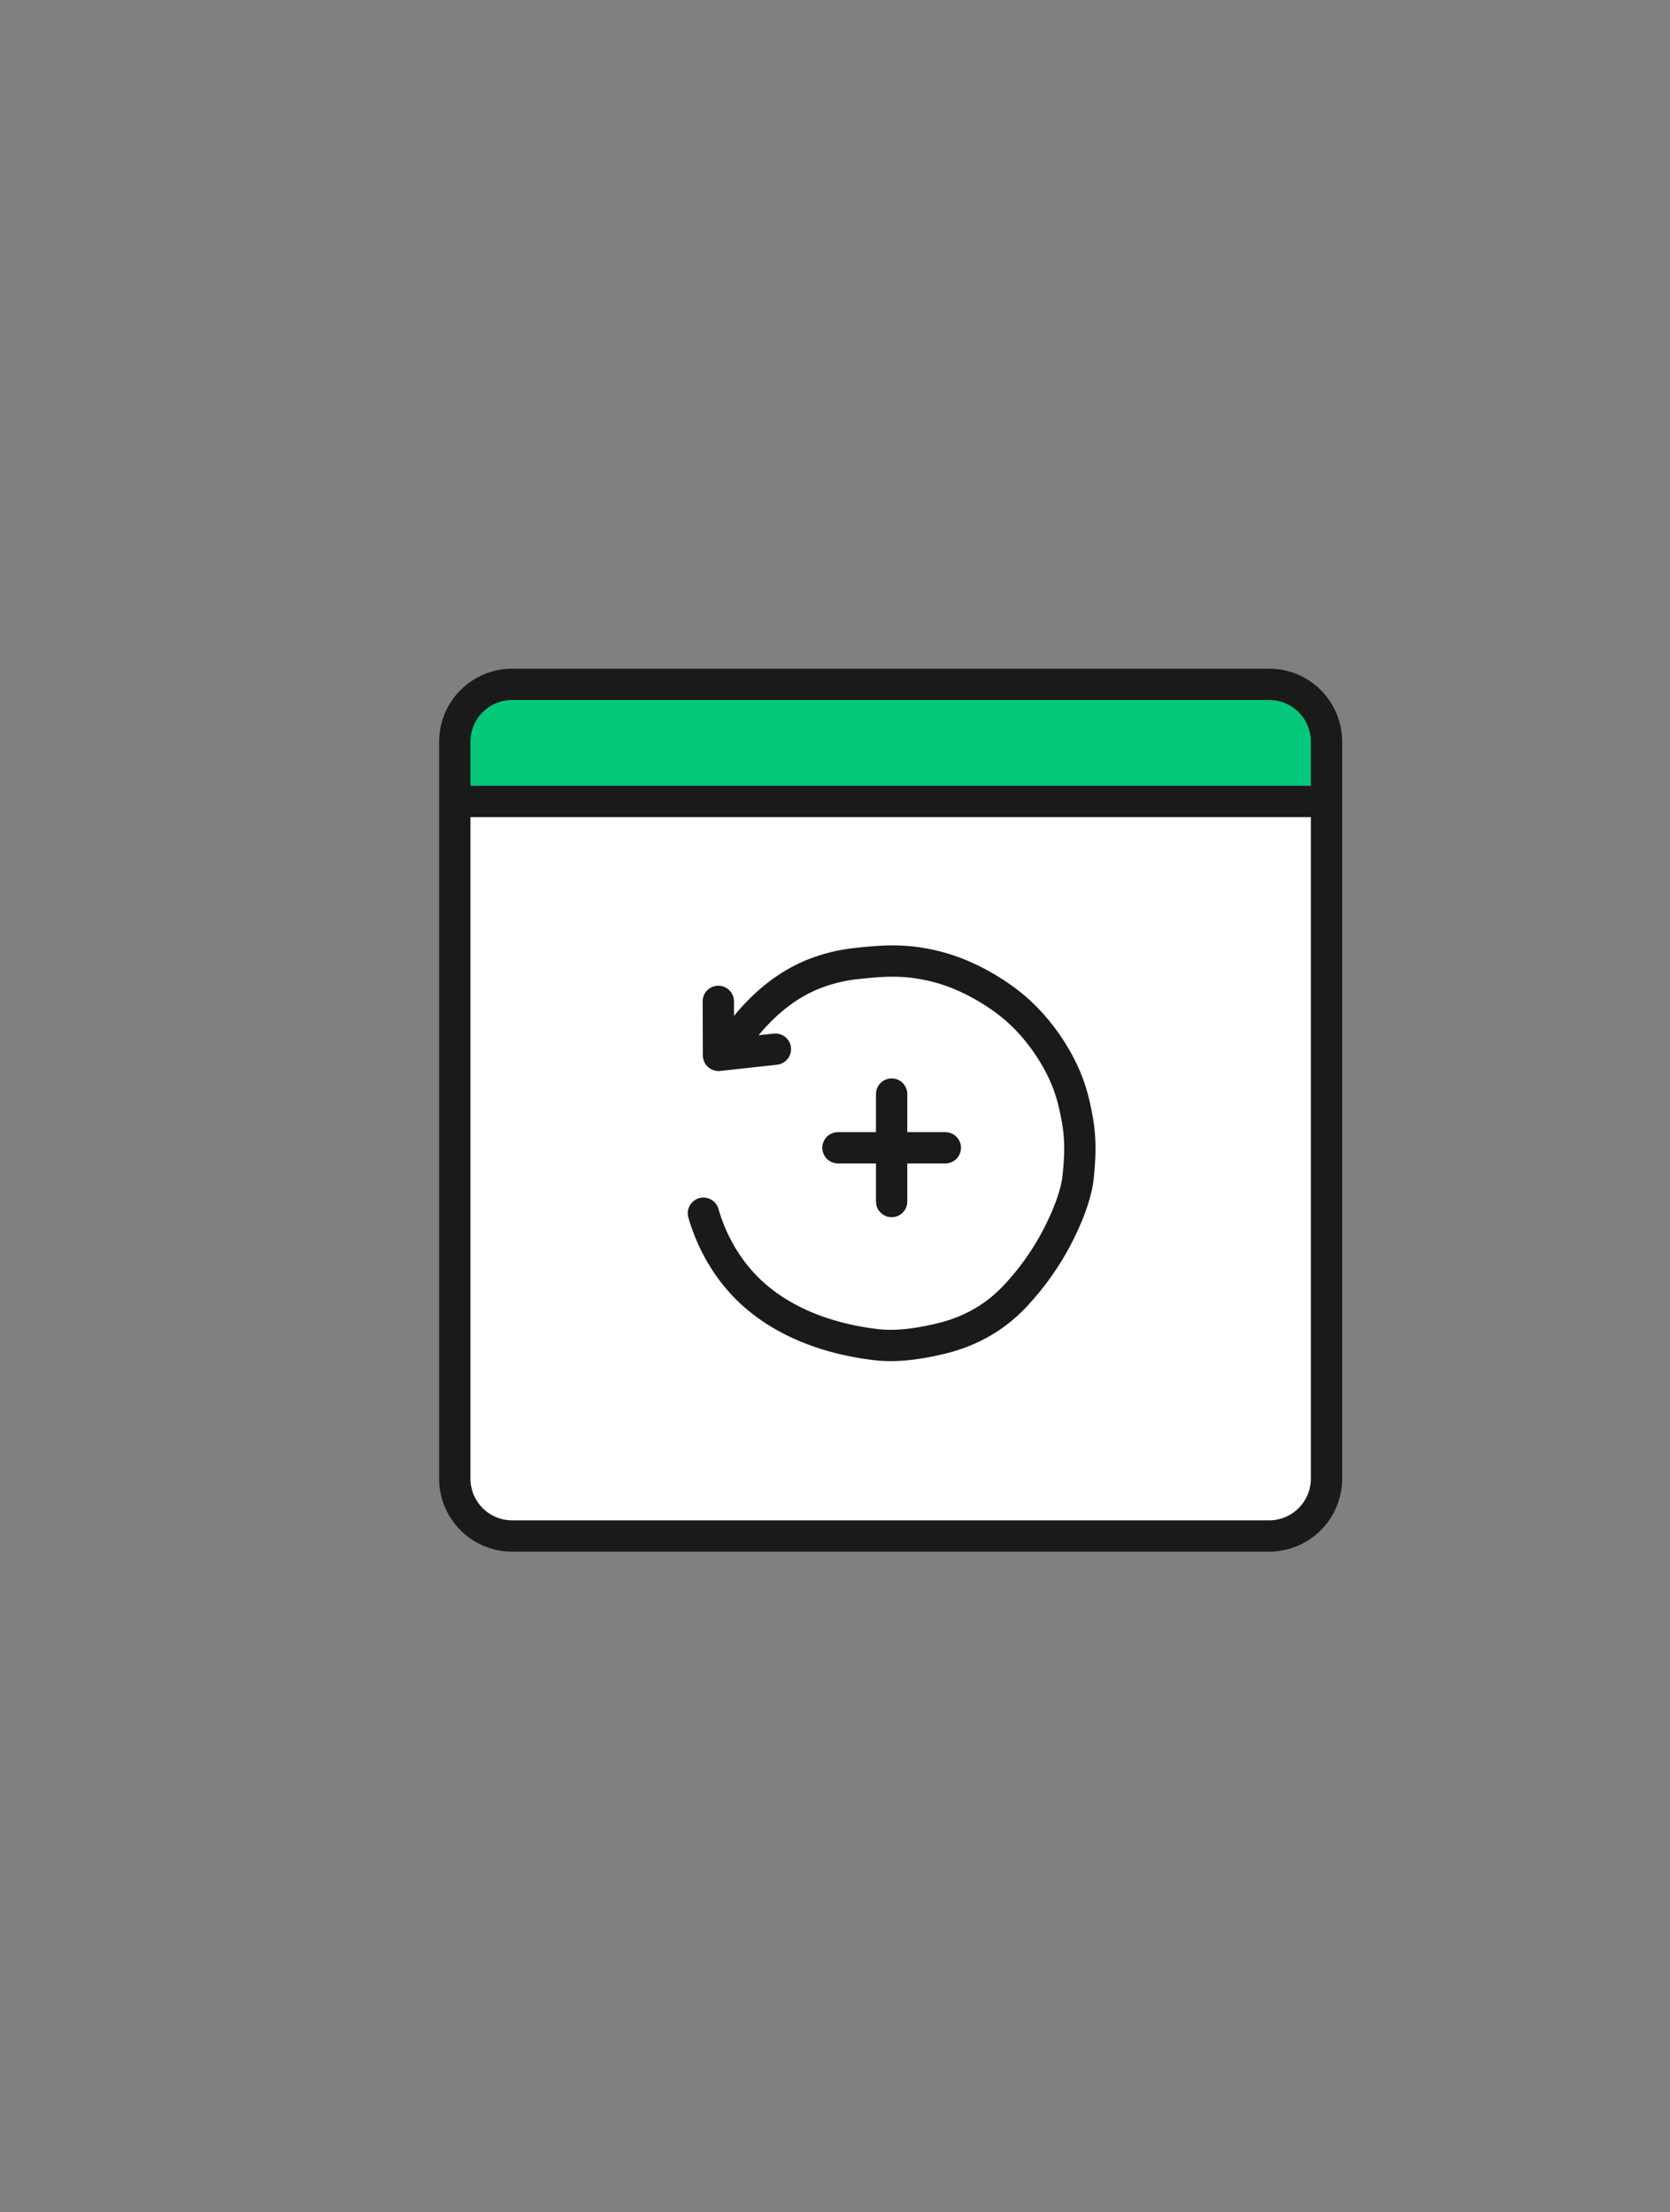 <svg xmlns="http://www.w3.org/2000/svg" width="80" height="106" viewBox="0 0 80 106">
    <rect x="0" y="0" width="80" height="106" fill="#808080" stroke="none"/>
    <g fill="none" fill-rule="evenodd">
        <path fill="#FFF" d="M60.798 73.595H24.534a2.749 2.749 0 0 1-2.747-2.75V35.539a2.75 2.75 0 0 1 2.747-2.751h36.264a2.75 2.75 0 0 1 2.747 2.75v35.307a2.75 2.75 0 0 1-2.747 2.75"/>
        <path fill="#05C87B" d="M63.343 38.89H21.84v-2.24c0-2.075 1.255-3.76 2.804-3.76h35.894c1.55 0 2.805 1.685 2.805 3.76v2.24z"/>
        <path stroke="#1A1A1A" stroke-linecap="round" stroke-linejoin="round" stroke-width="1.5" d="M60.798 73.595H24.534a2.749 2.749 0 0 1-2.747-2.75V35.539a2.75 2.75 0 0 1 2.747-2.751h36.264a2.75 2.75 0 0 1 2.747 2.75v35.307a2.75 2.75 0 0 1-2.747 2.75zM22.076 38.4h41.198"/>
        <path fill="#FFF" d="M33.697 58.13c.406 1.407 1.158 2.71 2.216 3.719 1.622 1.542 3.85 2.32 6.07 2.579.995.115 2.063-.05 3.038-.28 1.457-.34 2.697-1.041 3.702-2.151a12.75 12.75 0 0 0 2.301-3.531c.257-.57.546-1.388.615-2.01.116-1.048.133-1.895-.03-2.814-.109-.606-.247-1.207-.467-1.782-.51-1.327-1.469-2.677-2.554-3.594-.96-.81-2.29-1.553-3.535-1.898-1.564-.436-2.692-.346-4.011-.203a7.732 7.732 0 0 0-2.272.59c-1.362.6-2.498 1.644-3.376 2.849"/>
        <path stroke="#1A1A1A" stroke-linecap="round" stroke-linejoin="round" stroke-width="1.5" d="M33.697 58.13c.406 1.407 1.158 2.71 2.216 3.719 1.622 1.542 3.85 2.32 6.07 2.579.995.115 2.063-.05 3.038-.28 1.457-.34 2.697-1.041 3.702-2.151a12.75 12.75 0 0 0 2.301-3.531c.257-.57.546-1.388.615-2.01.116-1.048.133-1.895-.03-2.814-.109-.606-.247-1.207-.467-1.782-.51-1.327-1.469-2.677-2.554-3.594-.96-.81-2.29-1.553-3.535-1.898-1.564-.436-2.692-.346-4.011-.203a7.732 7.732 0 0 0-2.272.59c-1.362.6-2.498 1.644-3.376 2.849"/>
        <path stroke="#1A1A1A" stroke-linecap="round" stroke-linejoin="round" stroke-width="1.5" d="M34.41 47.978l.009 2.589 2.725-.299"/>
        <path fill="#FFF" d="M42.713 52.42v5.15"/>
        <path stroke="#1A1A1A" stroke-linecap="round" stroke-linejoin="round" stroke-width="1.5" d="M42.713 52.42v5.15"/>
        <g>
            <path fill="#FFF" d="M45.285 54.994h-5.143"/>
            <path stroke="#1A1A1A" stroke-linecap="round" stroke-linejoin="round" stroke-width="1.5" d="M45.285 54.994h-5.143"/>
        </g>
    </g>
</svg>
